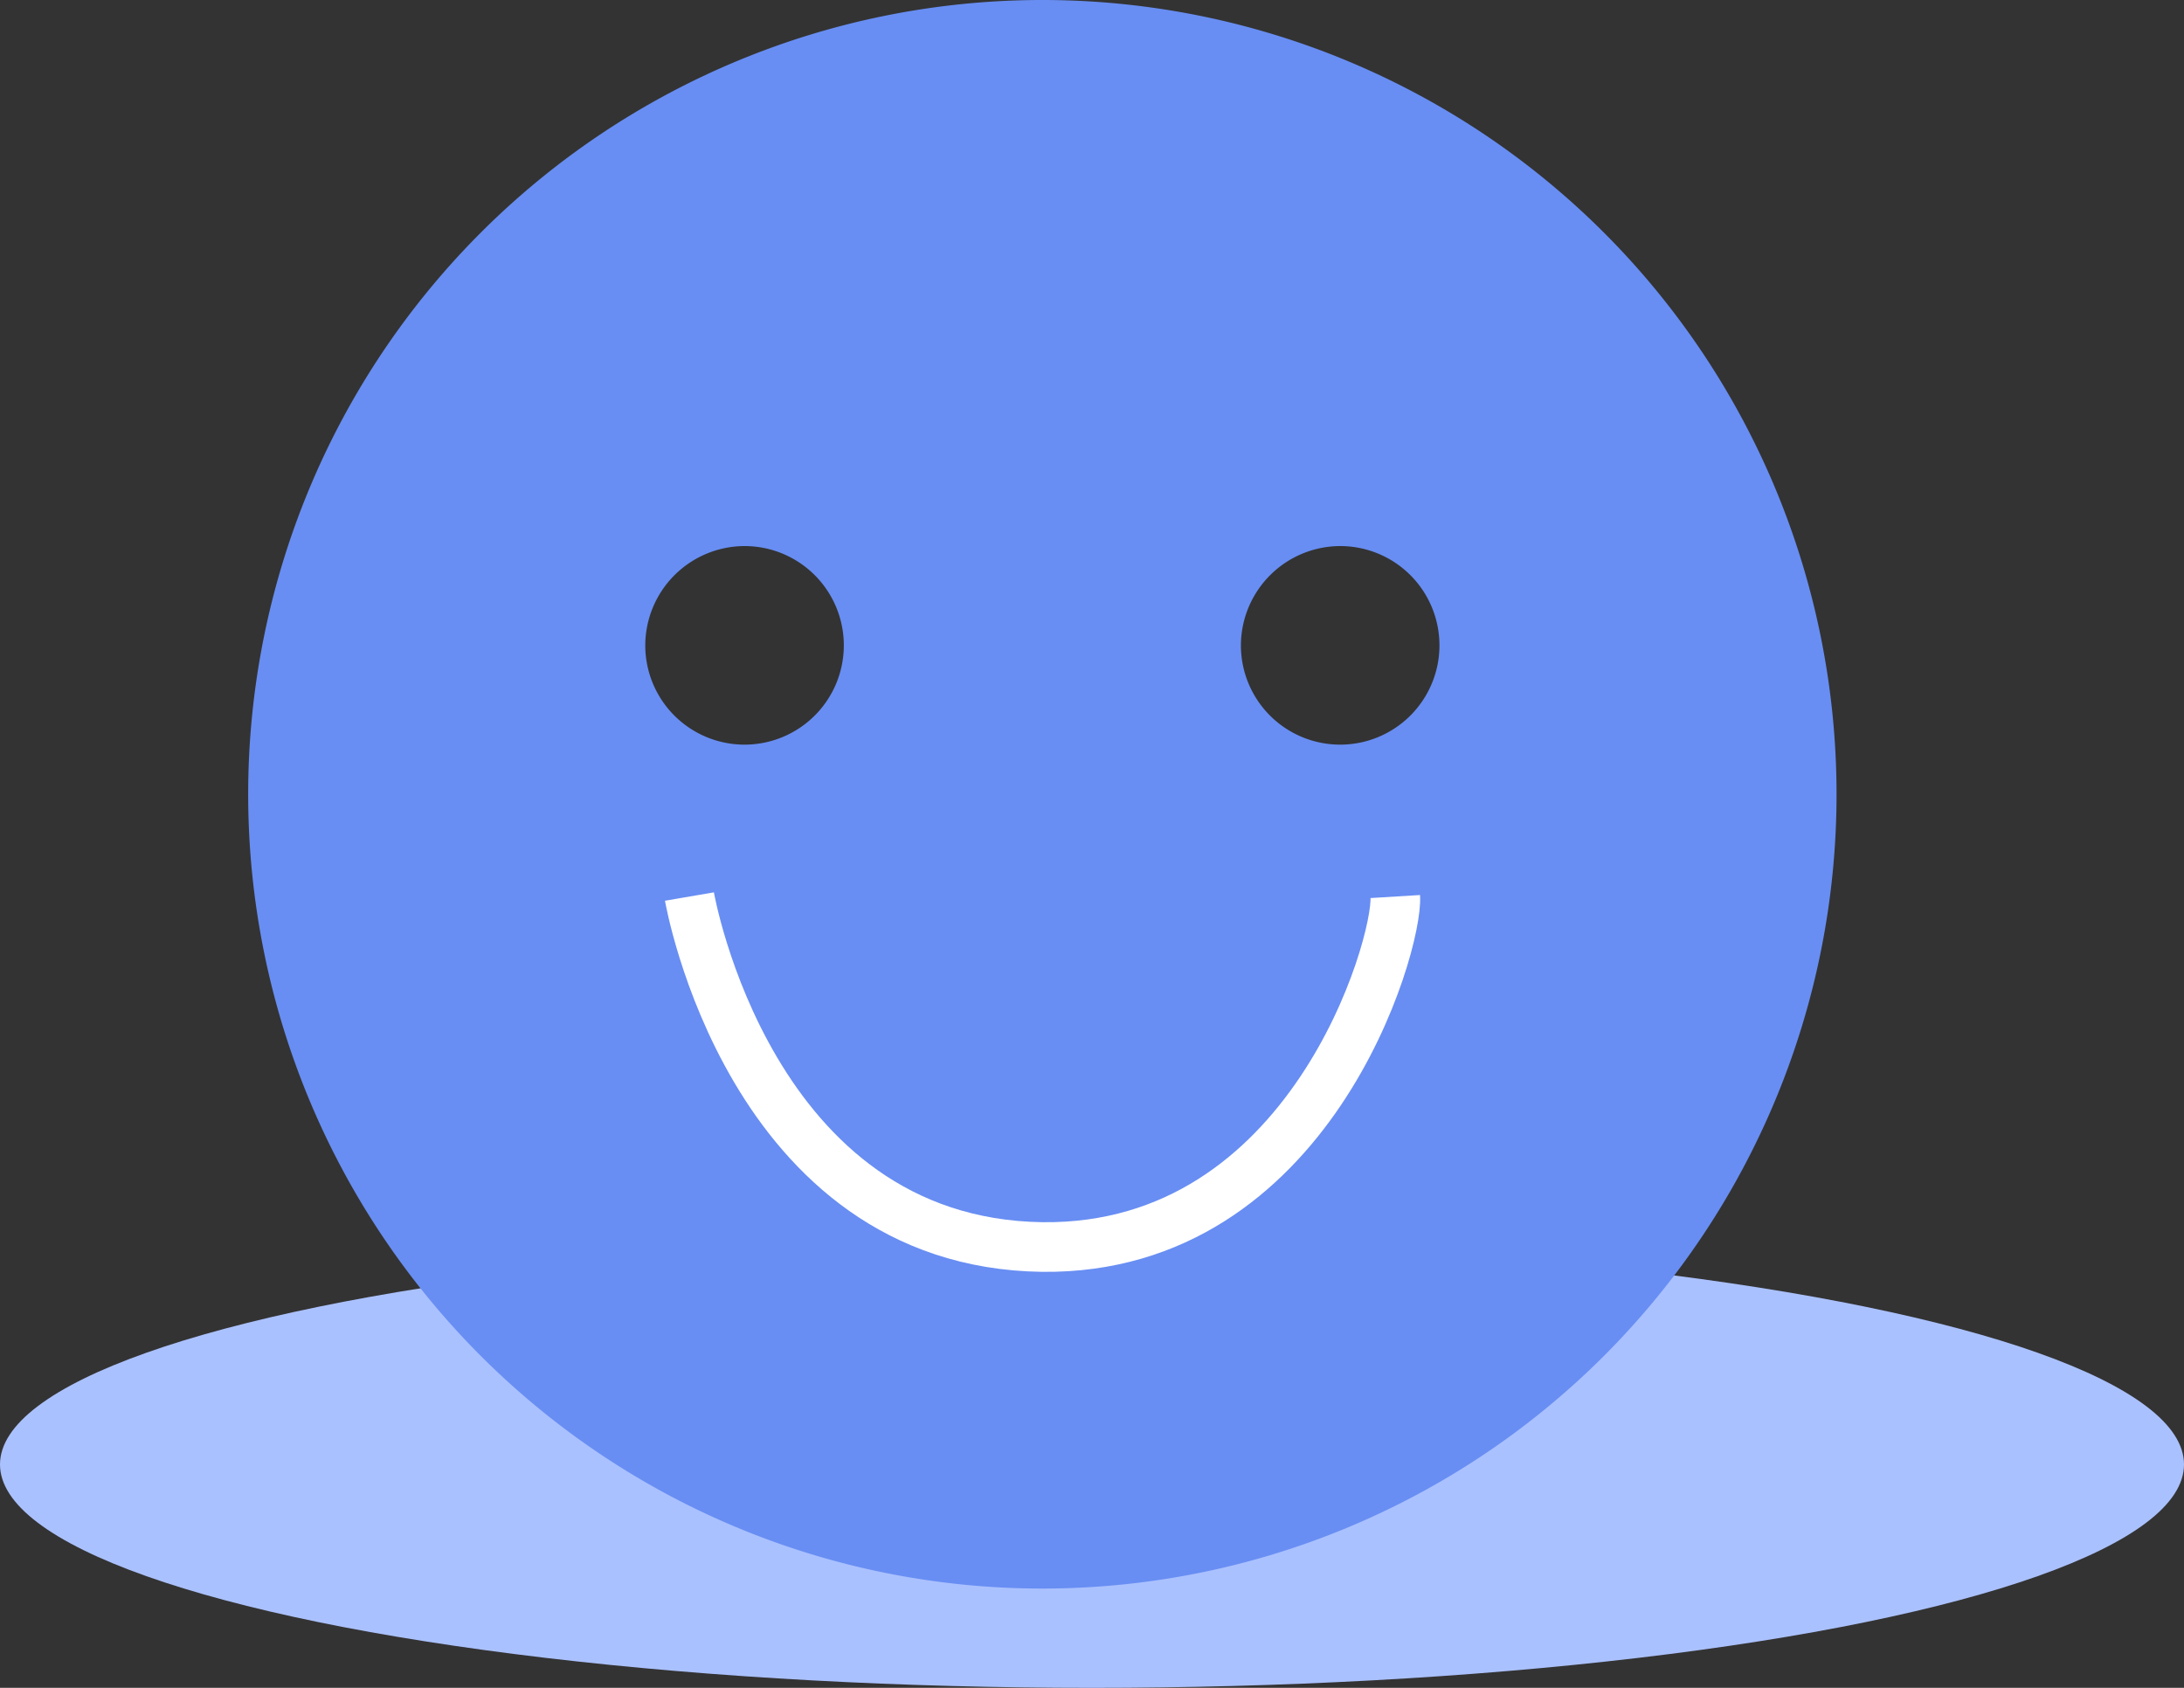 <svg id="jh_icon" xmlns="http://www.w3.org/2000/svg" width="44" height="34" viewBox="0 0 44 34">
  <rect x="0" y="0" width="44" height="34" fill="#333333" stroke="none"/>
  <defs>
    <style>
      .cls-1 {
        fill: #aac1ff;
      }

      .cls-2 {
        fill: #688ef3;
      }

      .cls-2, .cls-3 {
        fill-rule: evenodd;
      }

      .cls-3 {
        fill: none;
        stroke: #fff;
        stroke-width: 1px;
      }
    </style>
  </defs>
  <ellipse id="椭圆_16_拷贝_5" data-name="椭圆 16 拷贝 5" class="cls-1" cx="22" cy="29.5" rx="22" ry="4.5"/>
  <path id="椭圆_1373" data-name="椭圆 1373" class="cls-2" d="M5344,2304a16,16,0,1,1-16,16A16,16,0,0,1,5344,2304Zm-6,11a2,2,0,1,1-2,2A2.006,2.006,0,0,1,5338,2315Zm12,0a2,2,0,1,1-2,2A2.006,2.006,0,0,1,5350,2315Z" transform="translate(-5323 -2304)"/>
  <path id="形状_1374" data-name="形状 1374" class="cls-3" d="M5336.89,2322.06s1.2,6.98,7.11,7.06c5.4,0.06,7.17-6.08,7.11-7.06" transform="translate(-5323 -2304)"/>
</svg>
